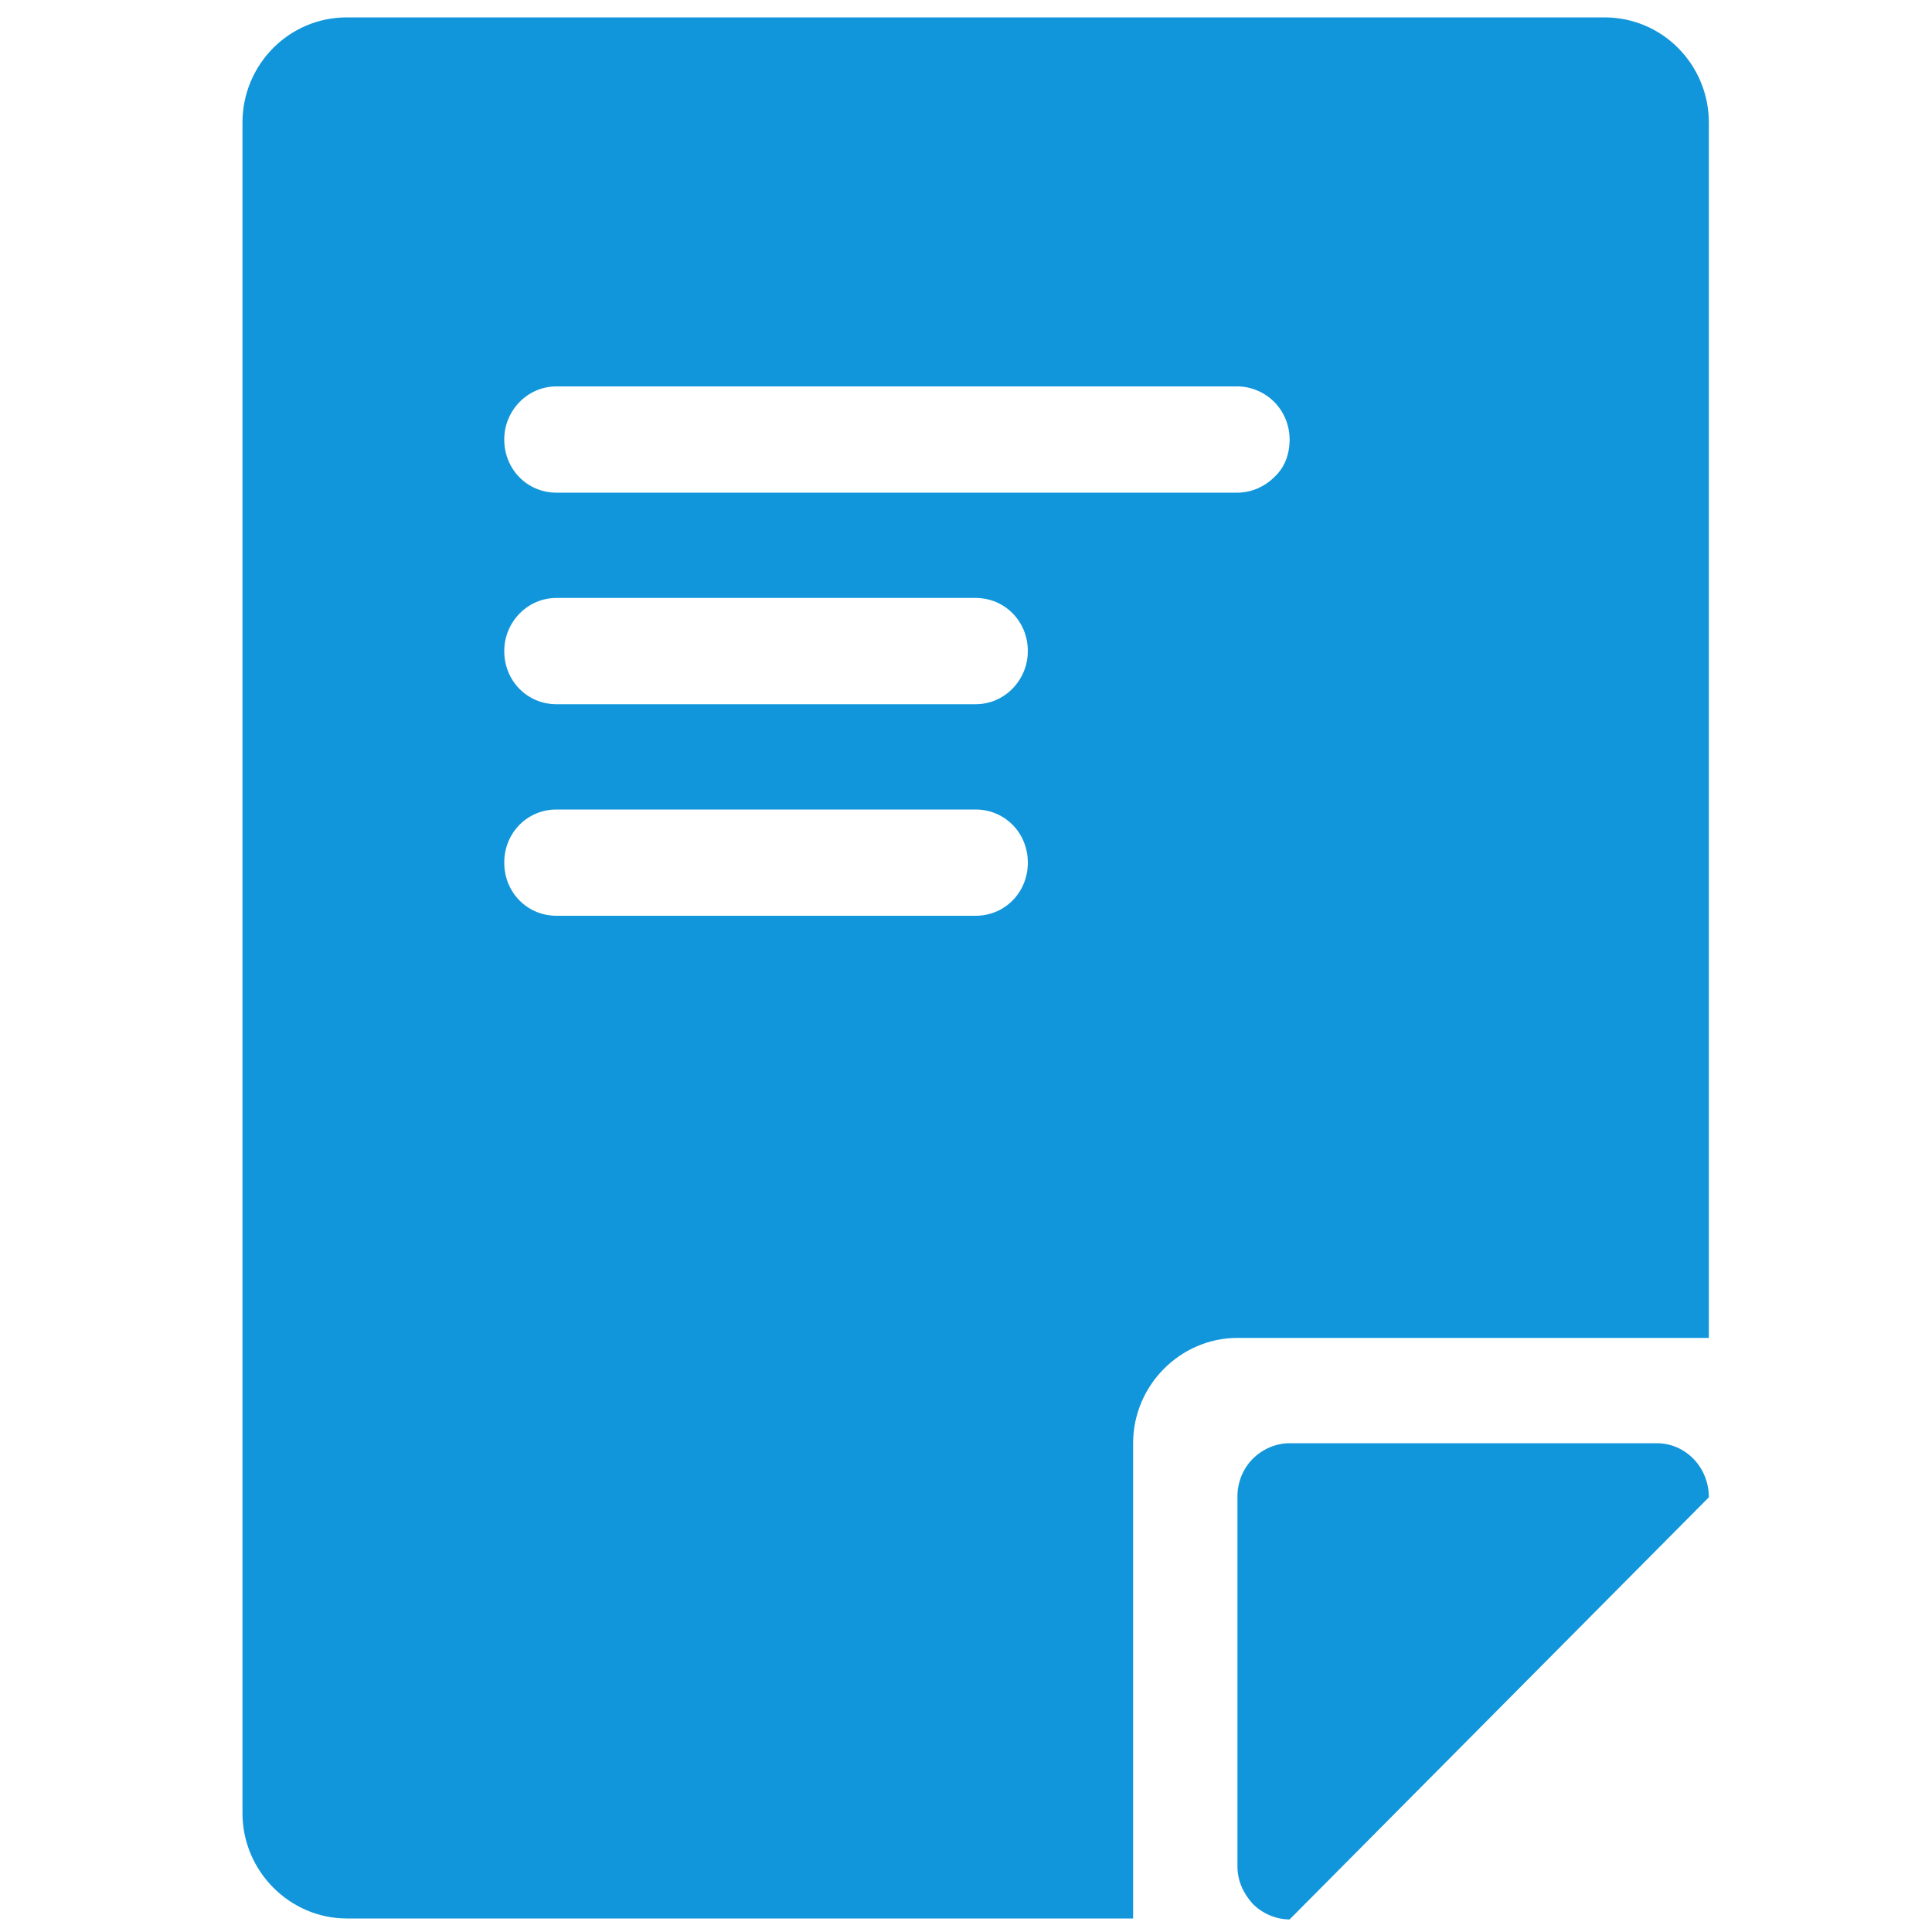 <?xml version="1.0" standalone="no"?><!DOCTYPE svg PUBLIC "-//W3C//DTD SVG 1.1//EN" "http://www.w3.org/Graphics/SVG/1.1/DTD/svg11.dtd"><svg t="1551434250579" class="icon" style="" viewBox="0 0 1024 1024" version="1.1" xmlns="http://www.w3.org/2000/svg" p-id="8776" xmlns:xlink="http://www.w3.org/1999/xlink" width="64" height="64"><defs><style type="text/css"></style></defs><path d="M878.08 764.928h-194.56c-7.168 0-14.336 3.072-19.456 8.192s-8.192 12.288-8.192 19.968v196.096c0 7.68 3.072 14.336 8.192 19.968 5.12 5.12 12.288 8.192 19.456 8.192l222.208-223.744c0-15.872-12.288-28.672-27.648-28.672z" fill="#1296db" p-id="8777"></path><path d="M850.432 9.216H183.808c-30.72 0-55.296 25.088-55.296 55.808v896c0 30.72 25.088 55.808 55.296 55.808h416.768v-251.904c0-30.72 25.088-55.808 55.296-55.808h249.856V65.024c0-30.72-24.576-55.808-55.296-55.808z m-333.312 476.16H294.912c-15.36 0-27.648-12.288-27.648-28.16s12.288-28.16 27.648-28.16H517.12c15.36 0 27.648 12.288 27.648 28.16s-12.288 28.16-27.648 28.16z m0-112.128H294.912c-15.36 0-27.648-12.288-27.648-28.16 0-15.36 12.288-28.16 27.648-28.16H517.12c15.36 0 27.648 12.288 27.648 28.16 0 15.36-12.288 28.16-27.648 28.16z m158.208-120.32c-5.12 5.12-12.288 8.192-19.456 8.192H294.912c-15.36 0-27.648-12.288-27.648-28.16 0-15.36 12.288-28.16 27.648-28.16h360.96c7.168 0 14.336 3.072 19.456 8.192s8.192 12.288 8.192 19.968-2.56 14.848-8.192 19.968z" fill="#1296db" p-id="8778"></path></svg>